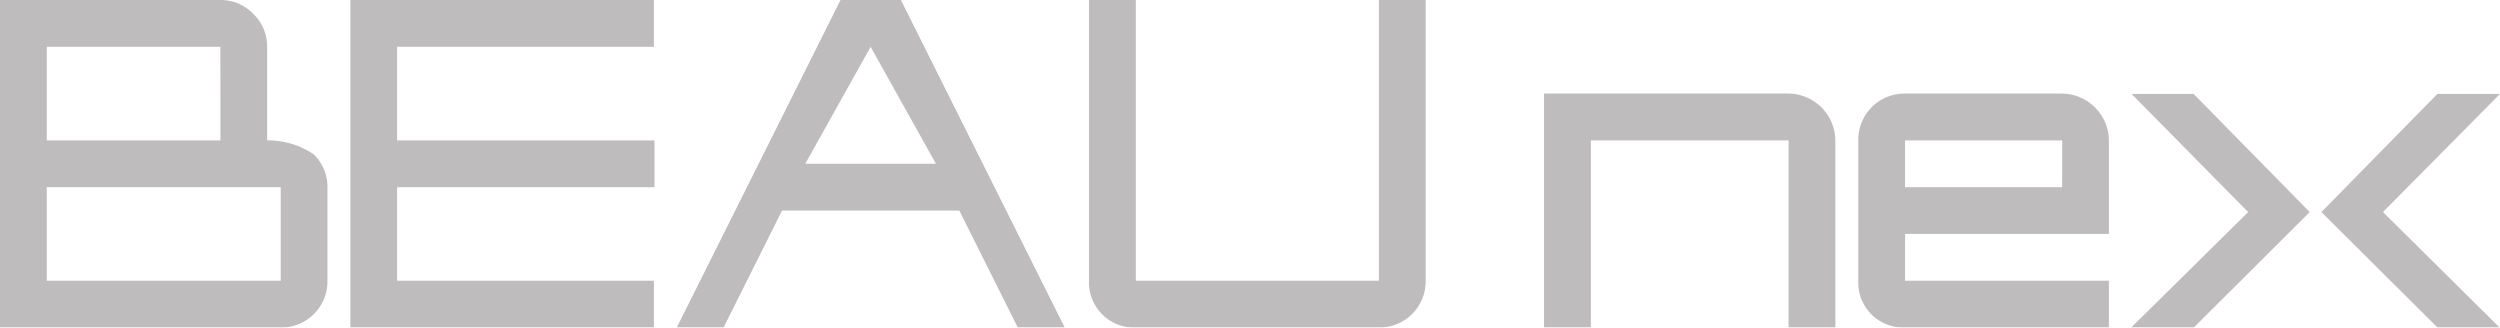 <svg xmlns="http://www.w3.org/2000/svg" xmlns:xlink="http://www.w3.org/1999/xlink" width="145.405" height="19.051" viewBox="0 0 145.405 19.051">
  <defs>
    <clipPath id="clip-path">
      <rect id="사각형_1" data-name="사각형 1" width="145.405" height="19.051" fill="none"/>
    </clipPath>
  </defs>
  <g id="그룹_2" data-name="그룹 2" transform="translate(0 0)" opacity="0.285">
    <g id="그룹_1" data-name="그룹 1" transform="translate(0 0)" clip-path="url(#clip-path)">
      <path id="패스_1" data-name="패스 1" d="M0,19.049V0H12.817a2.623,2.623,0,0,1,1.914.807,2.62,2.62,0,0,1,.807,1.914V8.164a4.737,4.737,0,0,1,2.7.808,2.618,2.618,0,0,1,.807,1.913v5.442a2.684,2.684,0,0,1-2.721,2.722ZM12.817,2.722H2.721V8.164h10.1Zm3.511,8.164H2.721v5.443H16.328Z" transform="translate(0 0)" fill="#1a1311"/>
      <path id="패스_2" data-name="패스 2" d="M21.451,19.049V0H39.106V2.721H24.172V8.164H39.14v2.722H24.172v5.442H39.106v2.722Z" transform="translate(-1.074 0)" fill="#1a1311"/>
      <path id="패스_3" data-name="패스 3" d="M41.436,19.05,50.961,0h3.511L64,19.05H61.274l-3.4-6.8H47.559l-3.4,6.8ZM56.512,9.525l-3.8-6.8-3.8,6.8Z" transform="translate(-2.075 0)" fill="#1a1311"/>
      <path id="패스_4" data-name="패스 4" d="M69.4,19.049a2.621,2.621,0,0,1-2.721-2.722V0H69.4V16.327H83.537V0h2.722V16.327a2.686,2.686,0,0,1-2.722,2.722Z" transform="translate(-3.339 0)" fill="#1a1311"/>
      <path id="패스_5" data-name="패스 5" d="M94.538,19.336V5.729h14.224a2.758,2.758,0,0,1,2.721,2.722V19.336h-2.721V8.451h-11.5V19.336Z" transform="translate(-4.734 -0.287)" fill="#1a1311"/>
      <path id="패스_6" data-name="패스 6" d="M116.5,19.336a2.619,2.619,0,0,1-2.721-2.722V8.451A2.687,2.687,0,0,1,116.5,5.729h9.136a2.759,2.759,0,0,1,2.721,2.722v5.442H116.5v2.722h11.857v2.722ZM125.64,8.451H116.5v2.722h9.136Z" transform="translate(-5.698 -0.287)" fill="#1a1311"/>
      <path id="패스_7" data-name="패스 7" d="M134.118,5.751l6.754,6.872-6.746,6.717h-3.64l6.806-6.717-6.783-6.872Z" transform="translate(-6.534 -0.288)" fill="#1a1311"/>
      <path id="패스_8" data-name="패스 8" d="M148.89,19.339l-6.754-6.717,6.746-6.872h3.64l-6.806,6.872,6.783,6.717Z" transform="translate(-7.118 -0.288)" fill="#1a1311"/>
    </g>
  </g>
</svg>
